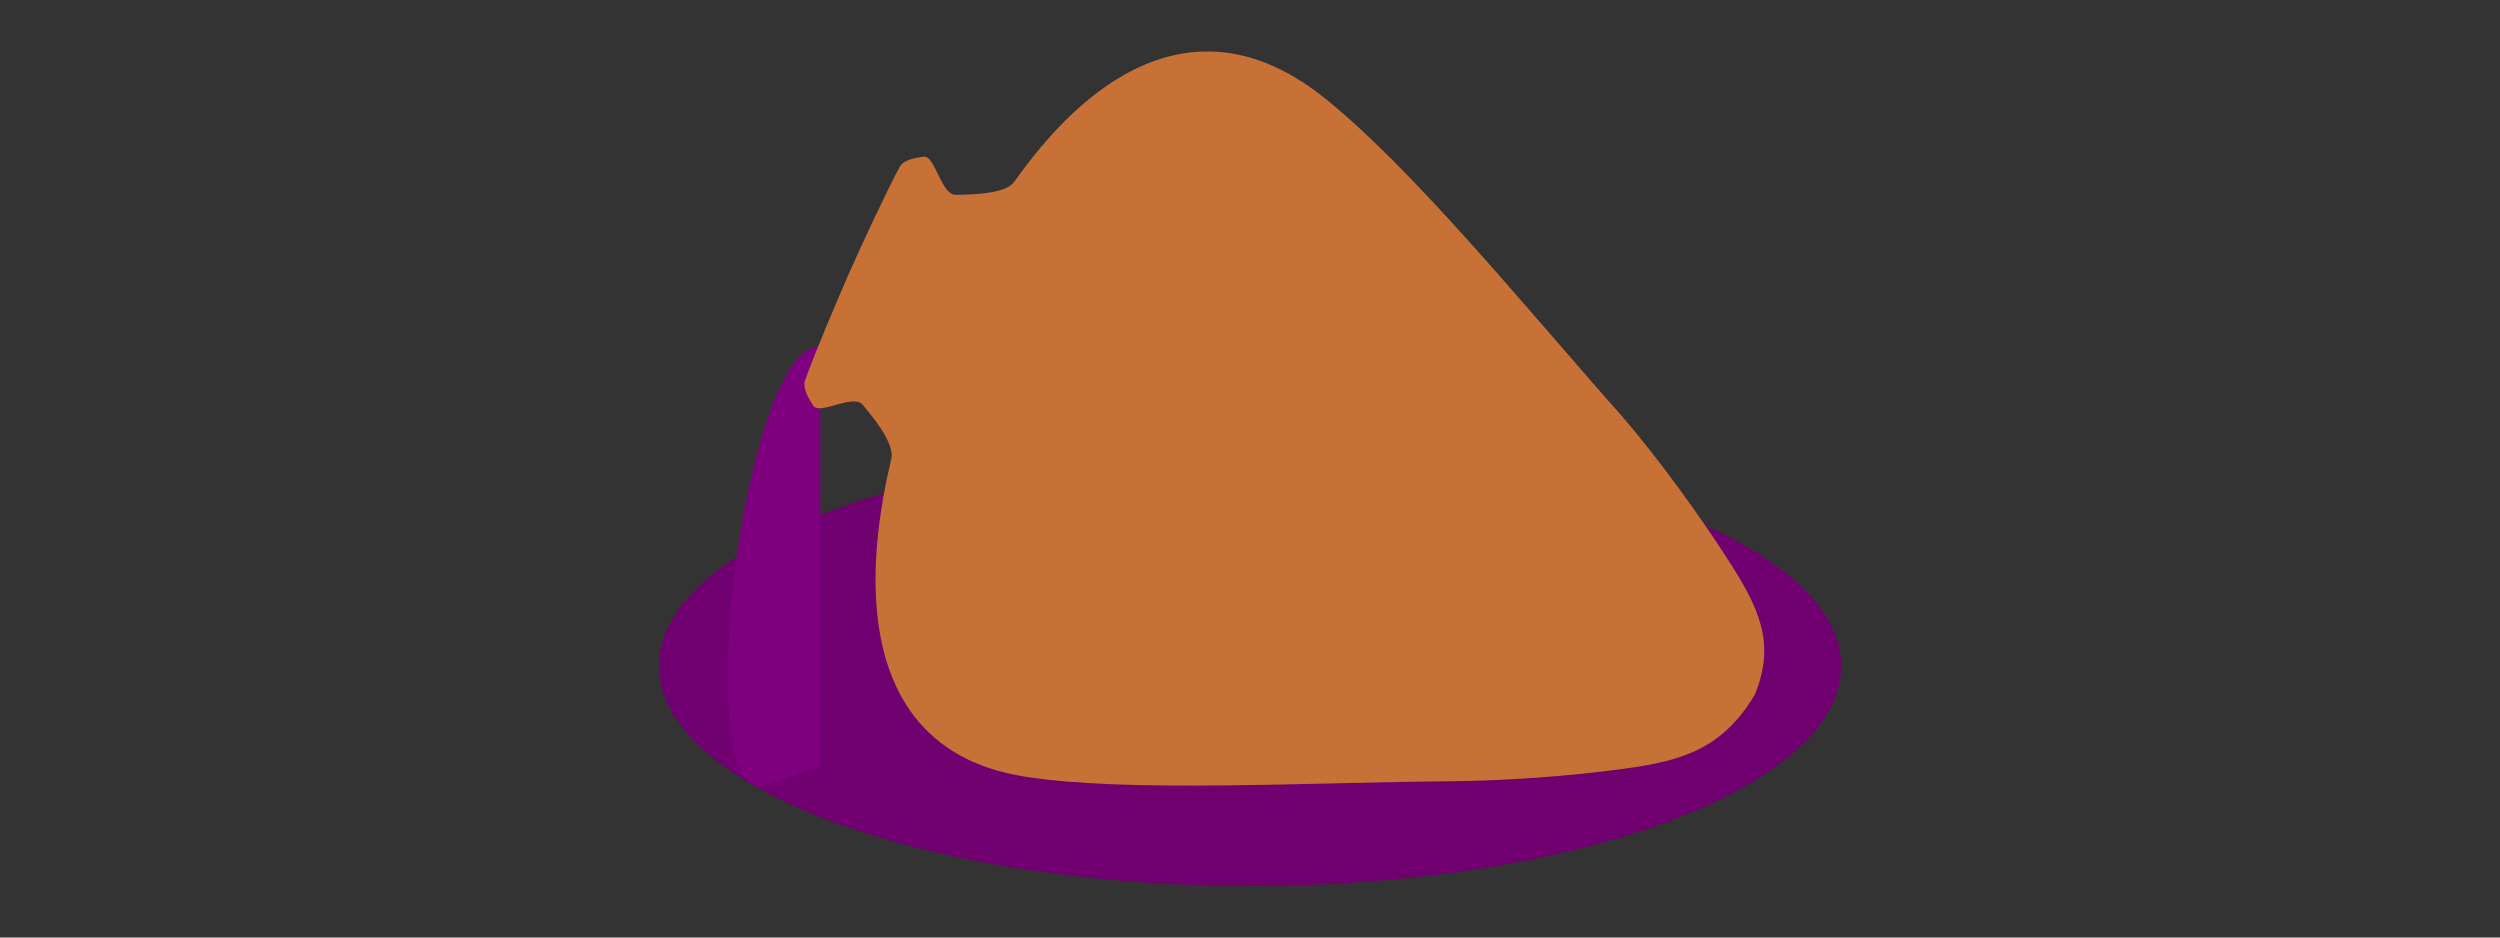<?xml version="1.0" encoding="UTF-8" standalone="no"?>
<!-- Created with Inkscape (http://www.inkscape.org/) -->

<svg
   xmlns:dc="http://purl.org/dc/elements/1.1/"
   xmlns:cc="http://creativecommons.org/ns#"
   xmlns:rdf="http://www.w3.org/1999/02/22-rdf-syntax-ns#"
   xmlns:svg="http://www.w3.org/2000/svg"
   xmlns="http://www.w3.org/2000/svg"
   xmlns:sodipodi="http://sodipodi.sourceforge.net/DTD/sodipodi-0.dtd"
   xmlns:inkscape="http://www.inkscape.org/namespaces/inkscape"
   width="1244"
   height="466.5"
   viewBox="0 0 329.142 123.428"
   version="1.1"
   id="svg8"
   inkscape:version="0.92.4 (fd57863, 2020-04-02)"
   sodipodi:docname="qvevribanner2.svg">
  <defs
     id="defs2" />
  <sodipodi:namedview
     id="base"
     pagecolor="#ffffff"
     bordercolor="#666666"
     borderopacity="1.0"
     inkscape:pageopacity="0.0"
     inkscape:pageshadow="2"
     inkscape:zoom="0.125"
     inkscape:cx="-654.9053"
     inkscape:cy="-1725.8589"
     inkscape:document-units="px"
     inkscape:current-layer="layer1"
     showgrid="false"
     units="px"
     showborder="false"
     inkscape:window-width="1858"
     inkscape:window-height="1016"
     inkscape:window-x="62"
     inkscape:window-y="27"
     inkscape:window-maximized="1"
     fit-margin-top="0"
     fit-margin-left="0"
     fit-margin-right="0"
     fit-margin-bottom="0" />
  <g
     inkscape:label="Layer 1"
     inkscape:groupmode="layer"
     id="layer1"
     transform="translate(-587.382,-243.339)">
    <rect
       style="fill:#333333;fill-opacity:0.995;stroke-width:0.413"
       id="rect944"
       width="329.142"
       height="123.428"
       x="587.382"
       y="243.339"
       inkscape:export-xdpi="14.199357"
       inkscape:export-ydpi="14.199357" />
    <ellipse
       style="fill:#700070;fill-opacity:1;stroke-width:0.211"
       id="path895"
       cx="-93.44"
       cy="312.166"
       rx="77.837"
       ry="28.97" />
    <path
       style="fill:#800080;fill-opacity:1;stroke-width:0.265"
       d="m -342.966,276.131 v 55.166 h -6.879 c -9.5,-0.127 -2.927,-55.951 6.879,-55.166 z"
       id="rect874"
       inkscape:connector-curvature="0"
       sodipodi:nodetypes="cccc" />
    <path
       style="fill:#ff9955;fill-opacity:1;stroke-width:0.265"
       d="m -407.14,260.487 c -3.949,14.738 -14.638,35.607 -22.452,52.792 -3.195,6.691 -7.623,14.292 -11.54,20.255 -3.917,5.963 -7.323,10.289 -14.824,10.43 -8.552,-0.993 -12.119,-5.693 -15.879,-11.768 -3.76,-6.076 -7.712,-13.528 -10.683,-20.027 -7.946,-17.555 -18.701,-38.424 -22.254,-51.681 -1.744,-6.51 -1.085,-11.94 1.306,-16.423 2.391,-4.483 6.514,-8.018 11.698,-10.739 5.184,-2.721 11.428,-4.629 18.062,-5.857 1.658,-0.307 3.341,-2.82 5.038,-6.351 0.848,-1.766 -3.592,-4.579 -2.738,-5.912 0.854,-1.332 1.71,-2.241 2.567,-2.314 3.427,-0.29 12.16,-0.427 15.53,-0.427 3.37,0 12.02,0.137 15.302,0.427 0.821,0.072 1.637,0.981 2.447,2.314 0.81,1.332 -3.677,4.146 -2.879,5.912 1.596,3.531 3.165,6.044 4.699,6.351 6.137,1.227 11.72,3.135 16.243,5.857 4.522,2.721 7.984,6.257 9.879,10.739 1.895,4.483 2.223,9.912 0.479,16.423 z"
       id="path820-4"
       inkscape:connector-curvature="0"
       sodipodi:nodetypes="scscscsssssssssssssss" />
    <path
       style="fill:#c87137;fill-opacity:1;stroke-width:0.265"
       d="m -276.378,243.409 c 11.872,9.584 26.616,27.816 39.158,41.925 4.821,5.633 9.975,12.762 13.838,18.76 3.863,5.998 6.437,10.865 3.525,17.779 -4.374,7.415 -10.117,8.771 -17.195,9.746 -7.079,0.974 -15.493,1.566 -22.638,1.647 -19.269,0.148 -42.706,1.52 -56.265,-0.607 -6.659,-1.044 -11.355,-3.848 -14.483,-7.851 -3.128,-4.003 -4.689,-9.205 -5.075,-15.047 -0.387,-5.842 0.401,-12.324 1.968,-18.885 0.392,-1.64 -1.224,-4.197 -3.764,-7.18 -1.27,-1.491 -5.642,1.427 -6.514,0.106 -0.872,-1.321 -1.356,-2.472 -1.075,-3.284 1.124,-3.251 4.539,-11.289 5.905,-14.369 1.366,-3.081 4.997,-10.932 6.593,-13.816 0.399,-0.721 1.561,-1.098 3.107,-1.299 1.546,-0.201 2.3,5.042 4.237,5.028 3.875,-0.027 6.808,-0.443 7.711,-1.721 3.61,-5.113 7.617,-9.443 11.938,-12.474 4.321,-3.031 8.956,-4.762 13.822,-4.678 4.866,0.085 9.963,1.986 15.207,6.219 z"
       id="path820-4-4"
       inkscape:connector-curvature="0"
       sodipodi:nodetypes="scscscsssssssssssssss" />
    <path
       style="fill:#800080;fill-opacity:0.995;stroke-width:0.265"
       d="m -150.098,270.203 v 55.166 h -6.879 c -9.5,-0.127 -2.927,-55.951 6.879,-55.166 z"
       id="rect874-7"
       inkscape:connector-curvature="0"
       sodipodi:nodetypes="cccc" />
    <path
       style="fill:#c87137;fill-opacity:1;stroke-width:0.265"
       d="m -83.51,237.481 c 11.872,9.584 26.616,27.816 39.158,41.925 4.821,5.633 9.975,12.762 13.838,18.76 3.863,5.998 6.437,10.865 3.525,17.779 -4.374,7.415 -10.117,8.771 -17.195,9.746 -7.079,0.974 -15.493,1.566 -22.638,1.647 -19.269,0.148 -42.706,1.52 -56.265,-0.607 -6.659,-1.044 -11.355,-3.848 -14.483,-7.851 -3.128,-4.003 -4.689,-9.205 -5.075,-15.047 -0.387,-5.842 0.401,-12.324 1.968,-18.885 0.392,-1.64 -1.224,-4.197 -3.764,-7.18 -1.27,-1.491 -5.642,1.427 -6.514,0.106 -0.872,-1.321 -1.356,-2.472 -1.075,-3.284 1.124,-3.251 4.539,-11.289 5.905,-14.37 1.366,-3.081 4.997,-10.932 6.593,-13.816 0.399,-0.721 1.561,-1.098 3.107,-1.299 1.546,-0.201 2.3,5.042 4.237,5.028 3.875,-0.027 6.808,-0.443 7.711,-1.721 3.61,-5.113 7.617,-9.443 11.938,-12.474 4.321,-3.031 8.956,-4.762 13.822,-4.678 4.866,0.085 9.963,1.986 15.207,6.219 z"
       id="path820-4-4-6"
       inkscape:connector-curvature="0"
       sodipodi:nodetypes="scscscsssssssssssssss" />
    <ellipse
       style="fill:#700070;fill-opacity:1;stroke-width:0.211"
       id="path895-3"
       cx="120.121"
       cy="312.914"
       rx="77.837"
       ry="28.97" />
    <path
       style="fill:#800080;fill-opacity:0.995;stroke-width:0.265"
       d="m 63.554,270.906 v 55.166 l -7.805,2.778 c -9.5,-0.127 -2.001,-58.729 7.805,-57.944 z"
       id="rect874-7-1"
       inkscape:connector-curvature="0"
       sodipodi:nodetypes="cccc" />
    <path
       style="fill:#c87137;fill-opacity:1;stroke-width:0.265"
       d="m 130.051,238.229 c 11.872,9.584 26.616,27.816 39.158,41.925 4.821,5.633 9.975,12.762 13.838,18.76 3.863,5.998 6.437,10.865 3.525,17.779 -4.374,7.415 -10.117,8.771 -17.195,9.746 -7.079,0.974 -15.493,1.566 -22.638,1.647 -19.269,0.148 -42.706,1.52 -56.265,-0.607 -6.659,-1.044 -11.355,-3.848 -14.483,-7.851 -3.128,-4.003 -4.689,-9.205 -5.075,-15.047 -0.387,-5.842 0.401,-12.324 1.968,-18.885 0.392,-1.64 -1.224,-4.197 -3.764,-7.18 -1.27,-1.491 -5.642,1.427 -6.514,0.106 -0.872,-1.321 -1.356,-2.472 -1.075,-3.284 1.124,-3.251 4.539,-11.289 5.905,-14.37 1.366,-3.081 4.997,-10.932 6.593,-13.816 0.399,-0.721 1.561,-1.098 3.107,-1.299 1.546,-0.201 2.3,5.042 4.237,5.028 3.875,-0.027 6.808,-0.443 7.711,-1.721 3.61,-5.113 7.617,-9.443 11.938,-12.474 4.321,-3.031 8.956,-4.762 13.822,-4.678 4.866,0.085 9.963,1.986 15.207,6.219 z"
       id="path820-4-4-6-7"
       inkscape:connector-curvature="0"
       sodipodi:nodetypes="scscscsssssssssssssss" />
    <g
       id="g942"
       inkscape:export-xdpi="14.199357"
       inkscape:export-ydpi="14.199357"
       transform="translate(231.253,14.404)">
      <ellipse
         ry="28.97"
         rx="77.837"
         cy="316.618"
         cx="520.7"
         id="path895-3-5"
         style="fill:#700070;fill-opacity:1;stroke-width:0.211" />
      <path
         sodipodi:nodetypes="cccc"
         inkscape:connector-curvature="0"
         id="rect874-7-1-9"
         d="m 464.134,274.61 v 55.166 l -7.805,2.778 c -9.5,-0.127 -2.001,-58.729 7.805,-57.944 z"
         style="fill:#800080;fill-opacity:0.995;stroke-width:0.265" />
      <path
         sodipodi:nodetypes="scscscsssssssssssssss"
         inkscape:connector-curvature="0"
         id="path820-4-4-6-7-6"
         d="m 530.631,241.934 c 11.872,9.584 26.616,27.816 39.158,41.925 4.821,5.633 9.975,12.762 13.838,18.76 3.863,5.998 6.437,10.865 3.525,17.779 -4.374,7.415 -10.117,8.771 -17.195,9.746 -7.079,0.974 -15.493,1.566 -22.638,1.647 -19.269,0.148 -42.706,1.52 -56.265,-0.607 -6.659,-1.044 -11.355,-3.848 -14.483,-7.851 -3.128,-4.003 -4.689,-9.205 -5.075,-15.047 -0.387,-5.842 0.401,-12.324 1.968,-18.885 0.392,-1.64 -1.224,-4.197 -3.764,-7.18 -1.27,-1.491 -5.642,1.427 -6.514,0.106 -0.872,-1.321 -1.356,-2.472 -1.075,-3.284 1.124,-3.251 4.539,-11.289 5.905,-14.37 1.366,-3.081 4.997,-10.932 6.593,-13.816 0.399,-0.721 1.561,-1.098 3.107,-1.299 1.546,-0.201 2.3,5.042 4.237,5.028 3.875,-0.027 6.808,-0.443 7.711,-1.721 3.61,-5.113 7.617,-9.443 11.938,-12.474 4.321,-3.031 8.956,-4.762 13.822,-4.678 4.866,0.085 9.963,1.986 15.207,6.219 z"
         style="fill:#c87137;fill-opacity:1;stroke-width:0.265" />
    </g>
  </g>
</svg>
